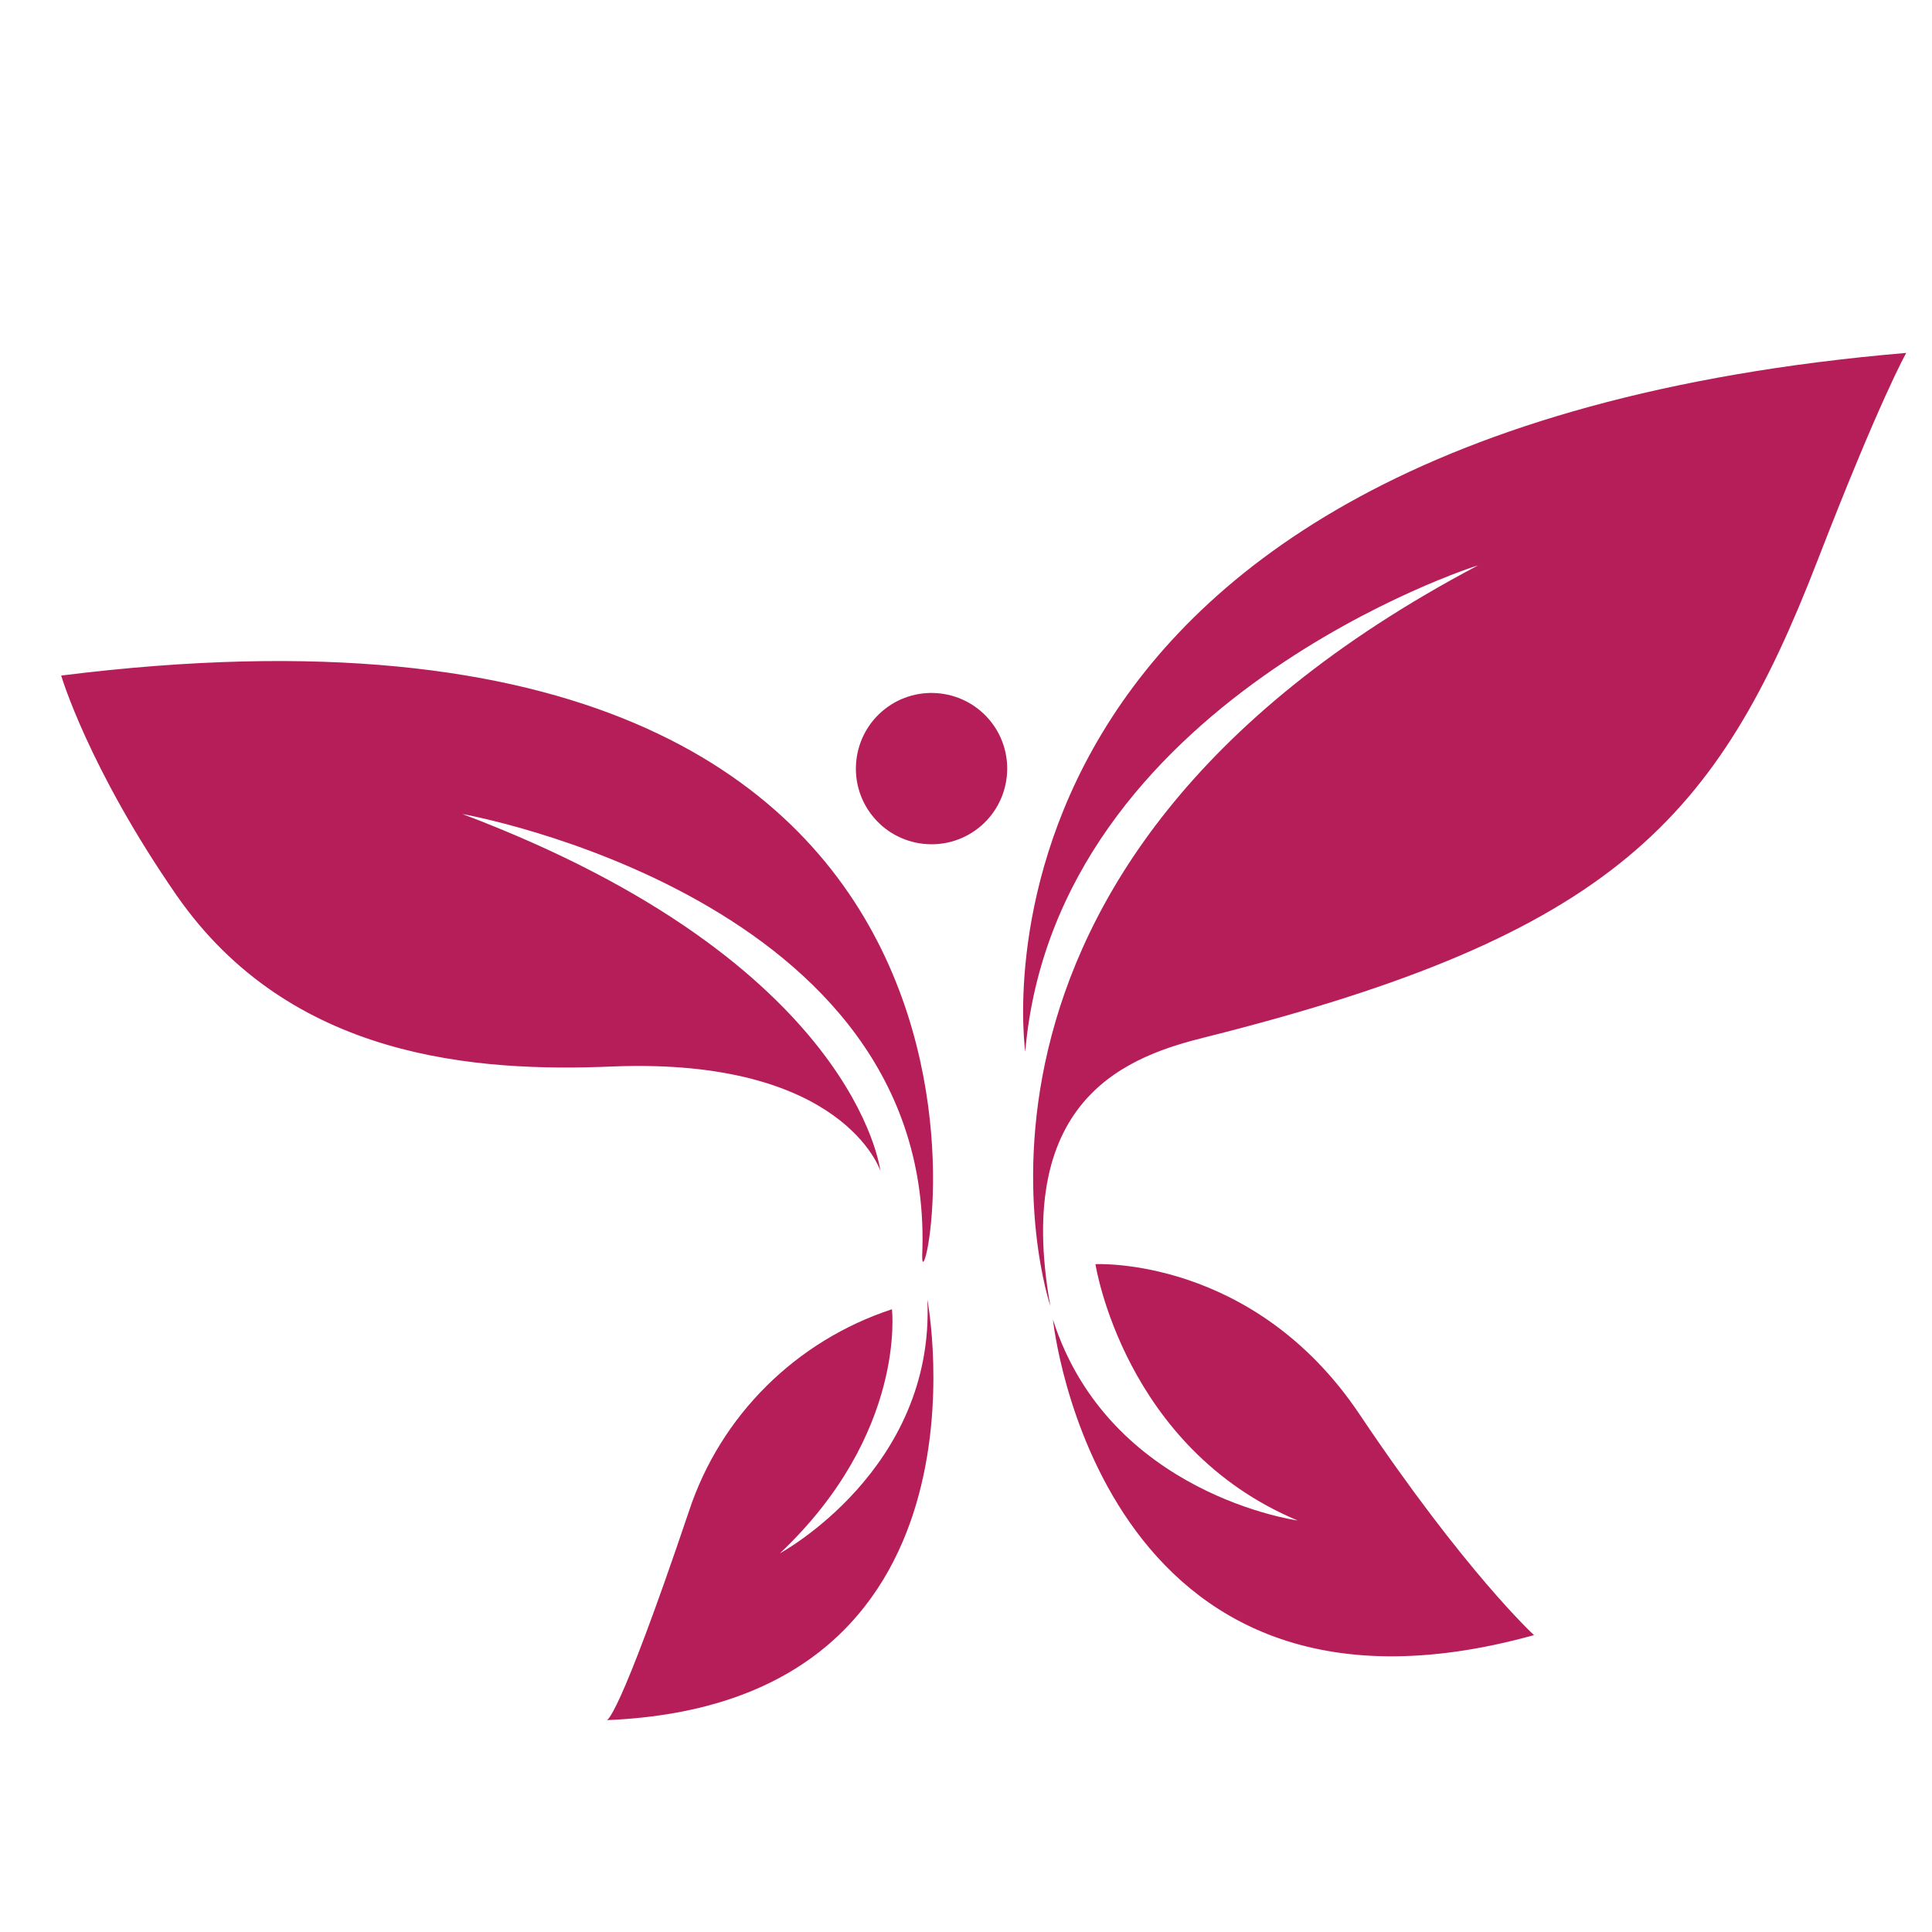 <?xml version="1.0" encoding="utf-8"?>
<!-- Generator: Adobe Illustrator 24.0.1, SVG Export Plug-In . SVG Version: 6.00 Build 0)  -->
<svg version="1.1" id="Layer_1" xmlns="http://www.w3.org/2000/svg" xmlns:xlink="http://www.w3.org/1999/xlink" x="0px" y="0px"
	 viewBox="0 0 300 300" style="enable-background:new 0 0 300 300;" xml:space="preserve">
<style type="text/css">
	.st0{fill:#B61E5A;}
</style>
<g>
	<title>1</title>
	<path class="st0" d="M159.2,163.3c0,0-13.8-95.7,136.8-108.5c0,0-4,7-13.8,32.3c-15.5,40-31.5,58-94.8,73.9
		c-11.7,2.9-30.2,9-24.3,41.8c0,0-23.1-67.8,66.4-115C229.5,87.7,163.9,108.7,159.2,163.3z M9.5,104.9c0,0,4.2,14.3,17.9,34.1
		c17.7,25.5,46.6,27.5,67.8,26.6c35.8-1.4,41.5,16.2,41.5,16.2s-3.7-32.3-64.9-55.4c0,0,73.7,13,71.4,68.5
		C142.8,208.4,171.2,84.6,9.5,104.9z M138.5,203.3c0,0,2.3,19.3-17.4,37.9c0,0,24.1-13,22.9-39.4c0,0,12,62.8-49.8,65.3
		c0,0,1.6,0.7,12.8-32.5C111.9,219.8,123.6,208.2,138.5,203.3z M170.1,196.3c0,0,4.4,28.5,31.4,39.8c0,0-29.3-4-38-31.2
		c0,0,7,67.8,74.7,49c0,0-10.6-9.7-27.1-34.3S170.1,196.3,170.1,196.3z M137.4,110.1c5.1-4,12.5-3.1,16.5,2s3.1,12.5-2,16.5
		c-5.1,4-12.5,3.1-16.5-2S132.3,114.1,137.4,110.1z"/>
</g>
</svg>
